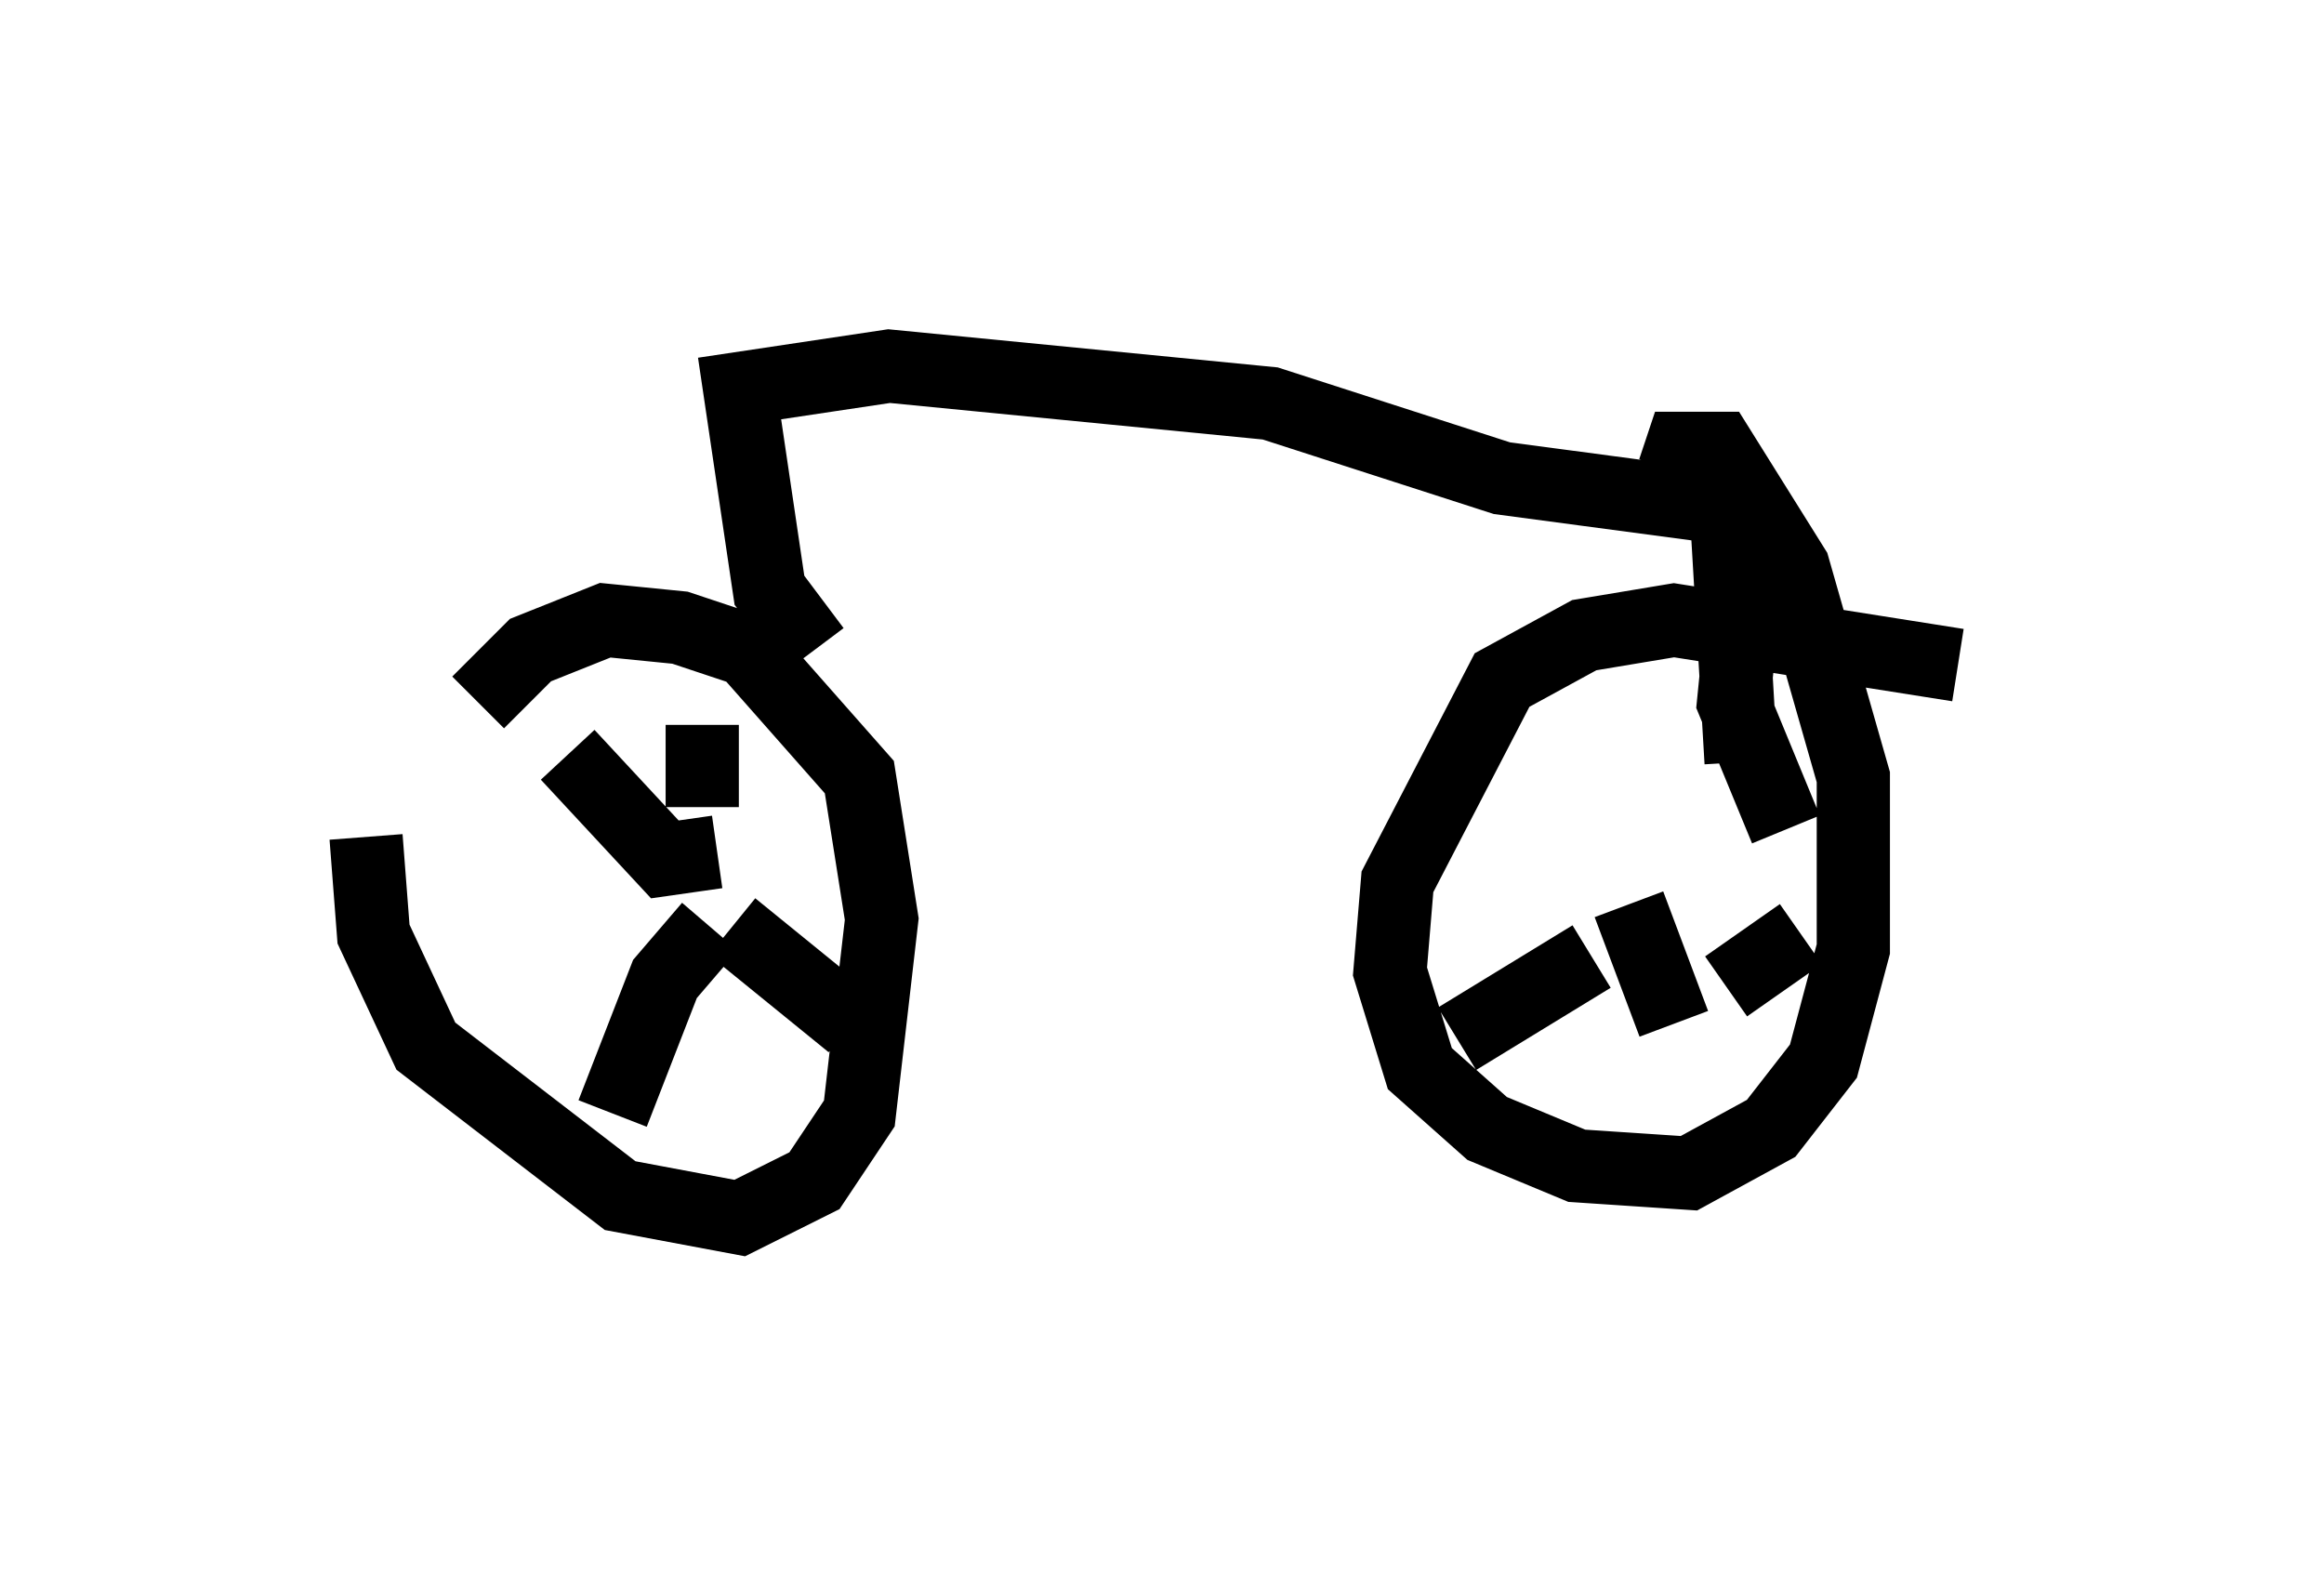<?xml version="1.0" encoding="utf-8" ?>
<svg baseProfile="full" height="21.638" version="1.1" width="31.744" xmlns="http://www.w3.org/2000/svg" xmlns:ev="http://www.w3.org/2001/xml-events" xmlns:xlink="http://www.w3.org/1999/xlink"><defs /><rect fill="white" height="21.638" width="31.744" x="0" y="0" /><path d="M5.919, 9.594 m-0.919, 1.838 l0.102, 1.327 0.715, 1.531 l2.654, 2.042 1.633, 0.306 l1.021, -0.51 0.613, -0.919 l0.306, -2.654 -0.306, -1.94 l-1.531, -1.735 -0.919, -0.306 l-1.021, -0.102 -1.021, 0.408 l-0.715, 0.715 m20.213, -0.51 l-3.879, -0.613 -1.225, 0.204 l-1.123, 0.613 -1.429, 2.756 l-0.102, 1.225 0.408, 1.327 l0.919, 0.817 1.225, 0.51 l1.531, 0.102 1.123, -0.613 l0.715, -0.919 0.408, -1.531 l0.0, -2.348 -0.817, -2.858 l-1.021, -1.633 -0.51, 0.0 l-0.102, 0.306 m-13.169, 6.227 l-0.613, 0.715 -0.715, 1.838 m1.633, -2.552 l1.633, 1.327 m-2.042, -2.96 l0.0, -1.123 m0.204, 1.735 l-0.715, 0.102 -1.327, -1.429 m14.496, 2.042 l0.613, 1.633 m-1.123, -0.919 l-1.838, 1.123 m3.675, -0.715 l1.021, -0.715 m-0.204, -1.429 l-0.715, -1.735 0.102, -1.021 m-12.658, 0.306 l-0.613, -0.817 -0.408, -2.756 l2.042, -0.306 5.206, 0.51 l3.165, 1.021 3.063, 0.408 l0.204, 3.471 " fill="none" stroke="black" stroke-width="1" /></svg>